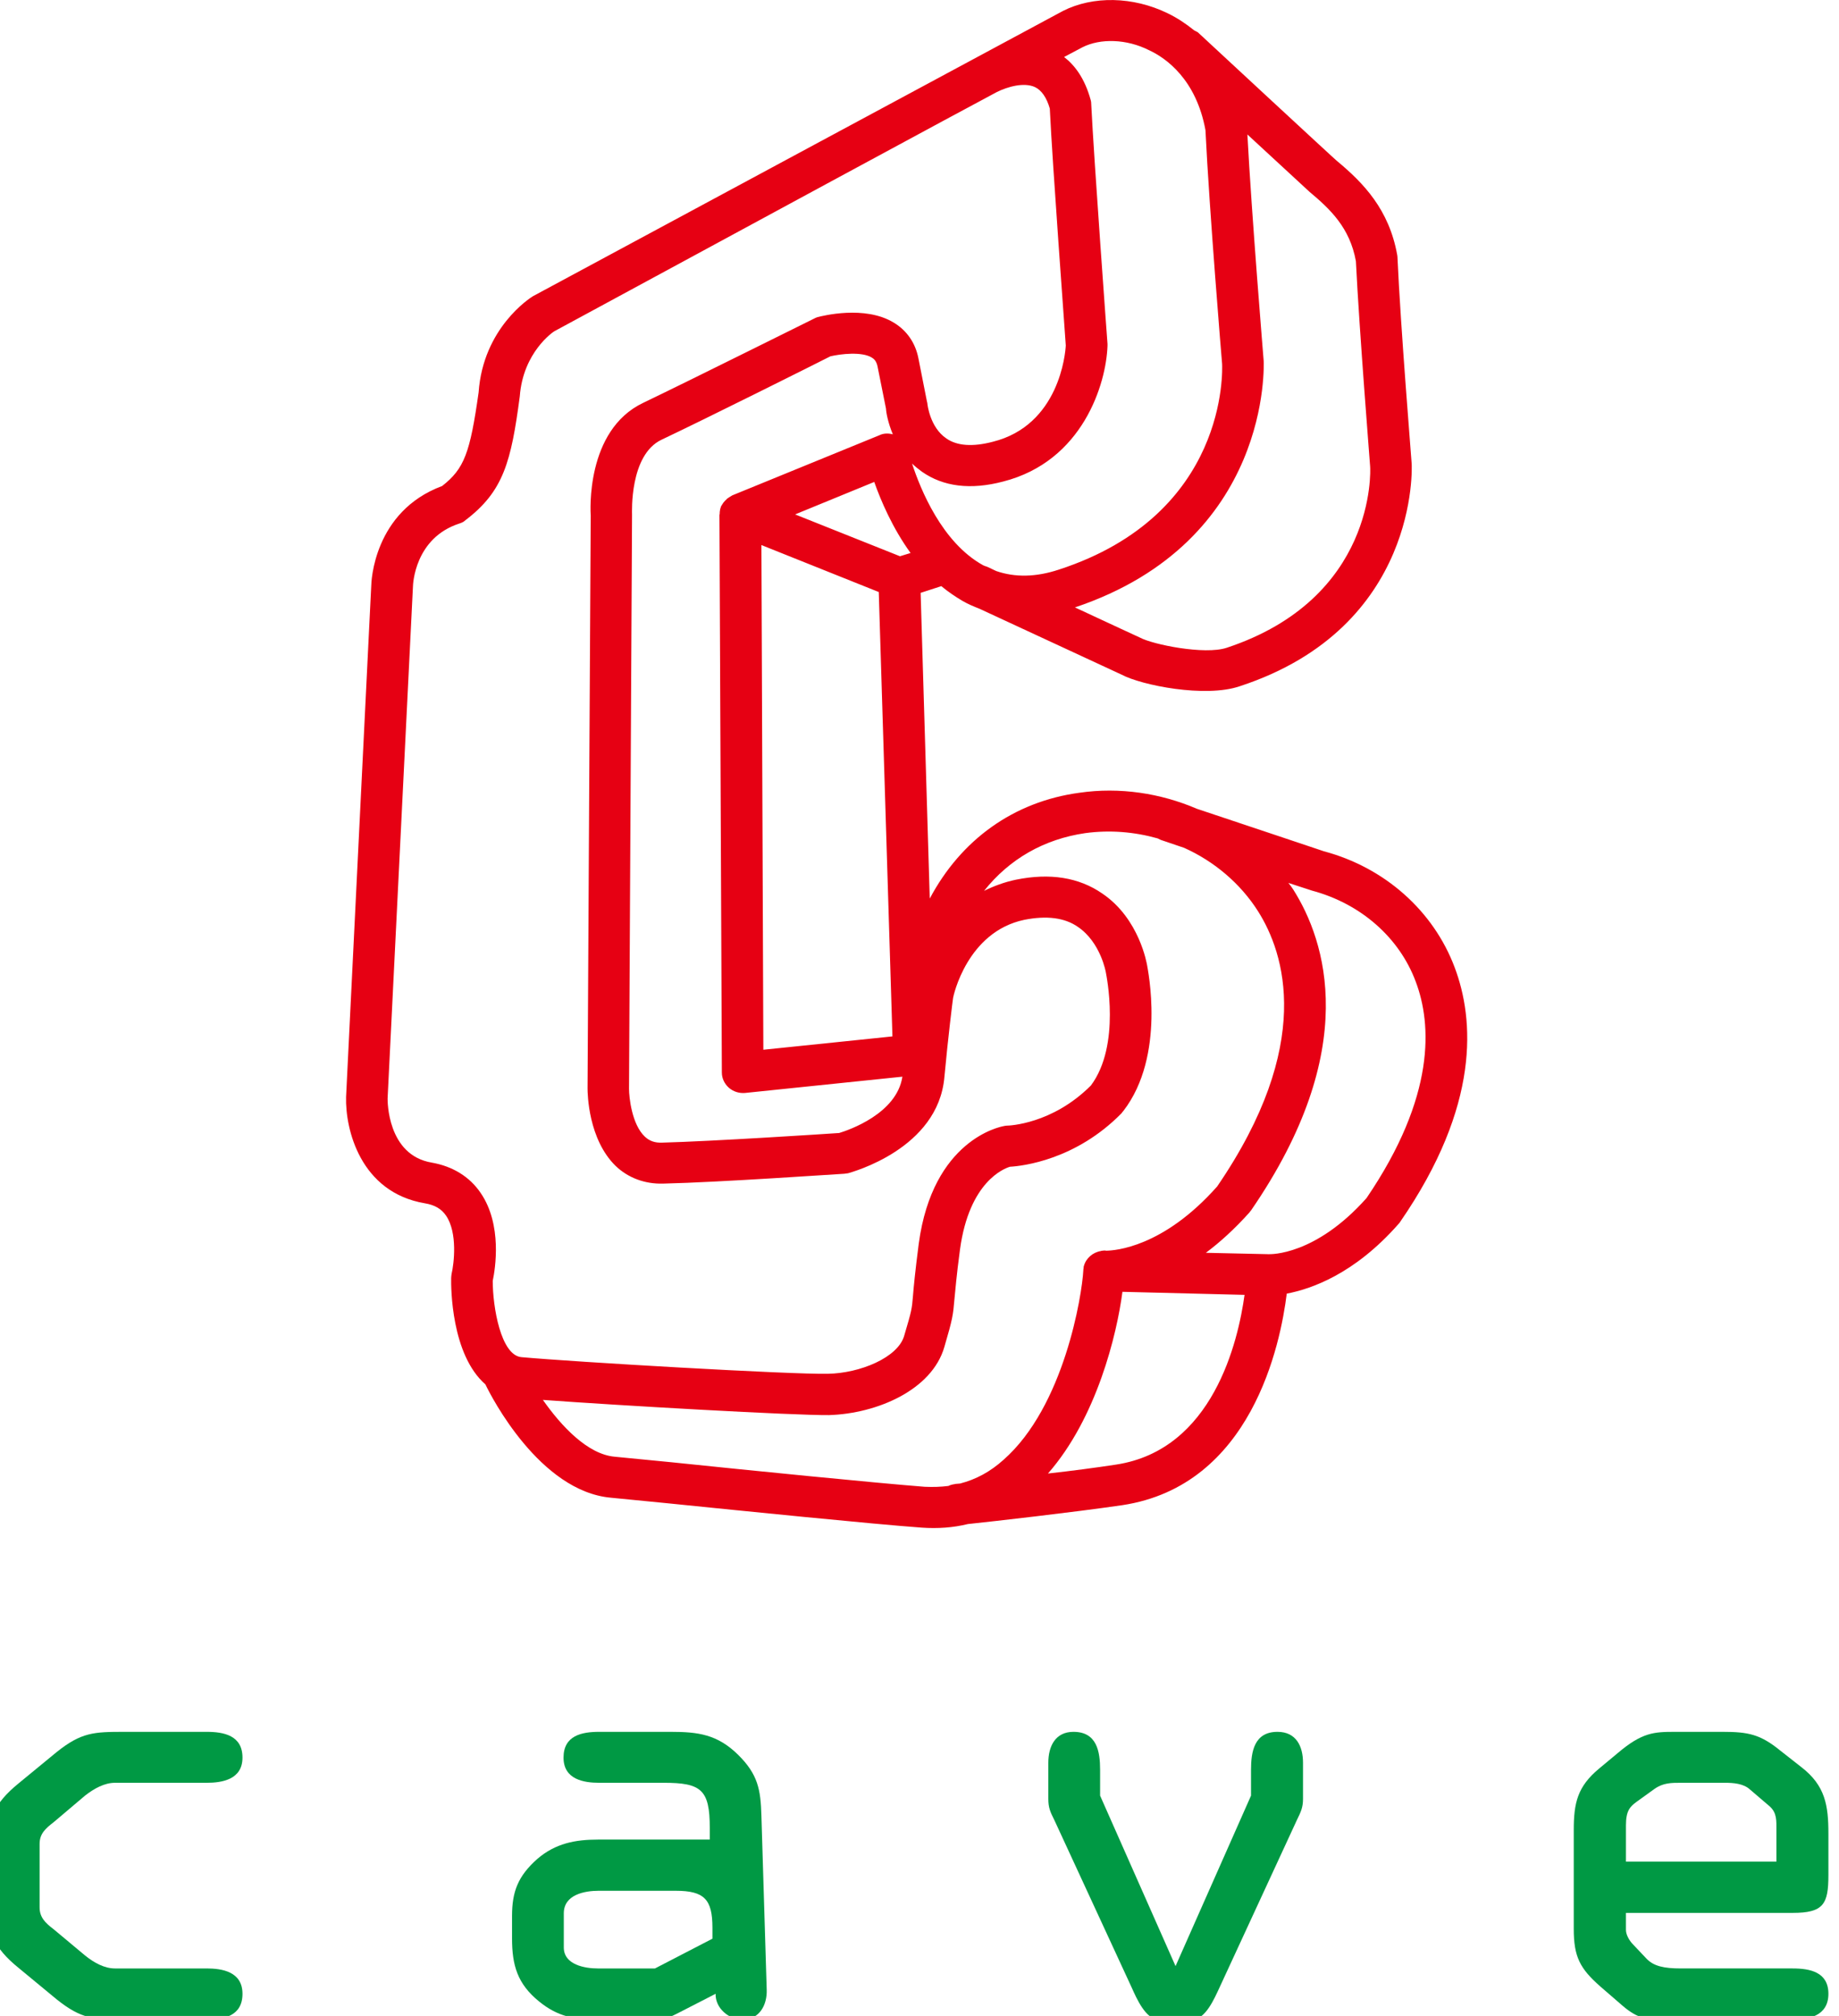 <?xml version="1.0" encoding="UTF-8" standalone="no"?>
<!-- Created with Inkscape (http://www.inkscape.org/) -->
<svg xmlns:dc="http://purl.org/dc/elements/1.1/" xmlns:cc="http://creativecommons.org/ns#" xmlns:rdf="http://www.w3.org/1999/02/22-rdf-syntax-ns#" xmlns:svg="http://www.w3.org/2000/svg" xmlns="http://www.w3.org/2000/svg" xmlns:sodipodi="http://sodipodi.sourceforge.net/DTD/sodipodi-0.dtd" xmlns:inkscape="http://www.inkscape.org/namespaces/inkscape" width="500" height="547.992" id="svg4179" version="1.1" inkscape:version="0.48.1 " sodipodi:docname="New document 4">
  <defs id="defs4181">
    <clipPath clipPathUnits="userSpaceOnUse" id="clipPath3033">
      <path inkscape:connector-curvature="0" d="m 187.087,42.52 62.362,0 0,62.362 -62.362,0 0,-62.362 z" clip-rule="evenodd" id="path3035"/>
    </clipPath>
    <clipPath clipPathUnits="userSpaceOnUse" id="clipPath3041">
      <path inkscape:connector-curvature="0" d="m -948.174,452.103 141.731,0 0,158.165 -141.731,0 0,-158.165 z" id="path3043"/>
    </clipPath>
    <clipPath clipPathUnits="userSpaceOnUse" id="clipPath3049">
      <path inkscape:connector-curvature="0" d="m -948.174,452.103 141.731,0 0,158.165 -141.731,0 0,-158.165 z" id="path3051"/>
    </clipPath>
  </defs>
  <sodipodi:namedview id="base" pagecolor="#ffffff" bordercolor="#666666" borderopacity="1.0" inkscape:pageopacity="0.0" inkscape:pageshadow="2" inkscape:zoom="0.7" inkscape:cx="750.88228" inkscape:cy="109.29337" inkscape:document-units="px" inkscape:current-layer="layer1" showgrid="false" fit-margin-top="0" fit-margin-left="0" fit-margin-right="0" fit-margin-bottom="0" inkscape:window-width="1920" inkscape:window-height="1028" inkscape:window-x="-8" inkscape:window-y="-8" inkscape:window-maximized="1"/>
  <g inkscape:label="Layer 1" inkscape:groupmode="layer" id="layer1" transform="translate(-37.371,-371.834)">
    <g transform="matrix(8.806,0,0,-8.806,-1610.169,1294.269)" id="g3029">
      <g id="g3031" clip-path="url(#clipPath3033)">
        <g id="g3037" transform="matrix(0.401,0,0,-0.395,566.929,283.465)">
          <g id="g3039" clip-path="url(#clipPath3041)">
            <g id="g3045">
              <g id="g3047" clip-path="url(#clipPath3049)">
                <path inkscape:connector-curvature="0" d="m -948.174,597.086 c 0,-2.466 0.45,-3.67 2.373,-5.271 l 2.952,-2.463 c 1.894,-1.535 2.858,-1.572 5.185,-1.572 l 6.349,0 c 1.333,0 2.763,0.285 2.763,2.013 0,1.727 -1.589,1.969 -2.763,1.969 l -7.058,0 c -0.792,0 -1.585,0.432 -2.304,1.004 l -2.415,2.076 c -0.628,0.492 -1.081,0.901 -1.081,1.694 l 0,4.966 c 0,0.785 0.453,1.221 1.081,1.705 l 2.415,2.047 c 0.719,0.59 1.512,1.016 2.304,1.016 l 7.058,0 c 1.174,0 2.763,0.238 2.763,1.982 0,1.737 -1.43,2.016 -2.763,2.016 l -6.349,0 c -2.327,0 -3.291,-0.039 -5.185,-1.574 l -2.952,-2.475 c -1.923,-1.588 -2.373,-2.783 -2.373,-5.256 l 0,-3.877 z" style="fill:#009944;fill-opacity:1;fill-rule:nonzero;stroke:none" id="path3053"/>
                <path inkscape:connector-curvature="0" d="m -901.127,600.2 c -1.077,0 -2.685,0.295 -2.685,1.761 l 0,2.67 c 0,1.36 1.634,1.639 2.611,1.639 l 4.41,0 4.423,-2.326 0,-0.852 c 0,-2.221 -0.626,-2.892 -2.831,-2.892 l -5.928,0 z m 0.044,-8.438 c -1.165,0 -2.75,-0.242 -2.75,-1.969 0,-1.728 1.405,-2.013 2.75,-2.013 l 5.498,0 c 2.096,0 3.595,0.195 5.185,1.785 1.545,1.539 1.744,2.746 1.803,4.76 l 0.408,13.611 c 0.039,1.168 -0.54,2.332 -1.867,2.332 -1.044,0 -2.098,-0.887 -2.068,-2.016 l -2.735,1.426 c -1.139,0.59 -1.178,0.59 -2.472,0.59 l -3.842,0 c -1.789,0 -3.086,-0.213 -4.541,-1.416 -1.673,-1.377 -2.084,-2.834 -2.084,-4.93 l 0,-1.748 c 0,-1.924 0.468,-3.131 1.952,-4.467 1.399,-1.218 2.924,-1.507 4.673,-1.507 l 8.6,0 0,-0.914 c 0,-3 -0.666,-3.524 -3.551,-3.524 l -4.959,0 z" style="fill:#009944;fill-opacity:1;fill-rule:nonzero;stroke:none" id="path3055"/>
                <path inkscape:connector-curvature="0" d="m -850.899,592.766 0,-2.021 c 0,-1.424 0.25,-2.965 2.039,-2.965 1.43,0 1.964,1.121 1.964,2.414 l 0,2.834 c 0,0.666 -0.168,1.009 -0.466,1.633 l -5.967,13.109 c -0.381,0.828 -1.078,2.498 -2.094,2.498 l -2.58,0 c -1.002,0 -1.715,-1.67 -2.081,-2.498 l -5.965,-13.109 c -0.311,-0.624 -0.457,-0.967 -0.457,-1.633 l 0,-2.834 c 0,-1.293 0.545,-2.414 1.936,-2.414 1.805,0 2.051,1.541 2.051,2.965 l 0,2.021 5.809,13.322 5.811,-13.322 z" style="fill:#009944;fill-opacity:1;fill-rule:nonzero;stroke:none" id="path3057"/>
                <path inkscape:connector-curvature="0" d="m -822.032,597.922 11.585,0 0,-2.449 c 0,-0.738 0.044,-1.346 -0.499,-1.853 l -1.537,-1.334 c -0.502,-0.471 -1.286,-0.524 -1.924,-0.524 l -3.397,0 c -0.736,0 -1.36,0 -2.023,0.473 l -1.392,1.017 c -0.483,0.368 -0.813,0.67 -0.813,1.826 l 0,2.844 z m 3.315,12.346 c -1.654,0 -2.326,0 -3.58,-1.088 l -1.707,-1.5 c -1.582,-1.41 -2.046,-2.336 -2.046,-4.498 l 0,-7.734 c 0,-2.123 0.287,-3.391 1.949,-4.795 l 1.424,-1.203 c 1.893,-1.633 2.809,-1.67 4.443,-1.67 l 3.651,0 c 1.969,0 2.898,0.195 4.425,1.457 l 1.628,1.297 c 1.851,1.447 2.087,3.003 2.087,5.209 l 0,3.228 c 0,2.272 -0.371,2.957 -2.756,2.957 l -12.833,0 0,1.336 c 0,0.379 0.272,0.859 0.579,1.164 l 1.006,1.08 c 0.547,0.58 1.326,0.762 2.643,0.762 l 8.605,0 c 1.356,0 2.756,0.289 2.756,1.982 0,1.768 -1.574,2.016 -2.756,2.016 l -9.518,0 z" style="fill:#009944;fill-opacity:1;fill-rule:nonzero;stroke:none" id="path3059"/>
                <path inkscape:connector-curvature="0" d="m -842.005,546.068 c -3.946,4.499 -7.397,4.39 -7.541,4.384 l -0.015,0.006 c -0.012,0 -0.029,-0.006 -0.029,-0.006 l -4.786,-0.108 c 1.081,-0.819 2.212,-1.857 3.357,-3.154 0.031,-0.049 0.075,-0.107 0.12,-0.155 8.556,-12.618 5.716,-21.113 3.262,-25.061 -0.118,-0.188 -0.251,-0.371 -0.386,-0.536 l 1.814,0.601 c 3.764,1.021 6.736,3.675 7.997,7.129 1.225,3.301 1.546,8.936 -3.793,16.9 m -19.284,20.827 c -1.536,0.238 -3.409,0.492 -5.244,0.697 3.75,-4.336 5.305,-10.863 5.734,-14.199 l 9.402,0.238 c -0.494,3.641 -2.433,12.115 -9.892,13.264 m -14.72,1.736 c -3.74,-0.295 -13.608,-1.295 -19.488,-1.916 l -4.396,-0.435 c -2.091,-0.188 -4.119,-2.401 -5.528,-4.44 5.792,0.434 19.36,1.219 22.033,1.188 3.685,-0.116 7.926,-1.957 8.88,-5.334 0.632,-2.186 0.67,-2.473 0.775,-3.737 0.07,-0.681 0.144,-1.736 0.43,-3.899 0.714,-5.27 3.383,-6.3 3.845,-6.438 0.987,-0.059 5.077,-0.535 8.604,-4.195 0.039,-0.059 0.07,-0.115 0.126,-0.164 3.294,-4.336 1.863,-11.111 1.825,-11.405 -0.016,-0.049 -0.569,-3.614 -3.448,-5.588 -1.811,-1.27 -4.041,-1.616 -6.638,-1.083 -0.902,0.189 -1.735,0.509 -2.465,0.876 1.951,-2.496 4.629,-4.046 7.787,-4.512 1.909,-0.263 3.784,-0.099 5.576,0.41 0.132,0.064 0.247,0.13 0.39,0.17 l 1.649,0.568 c 2.309,1.048 4.337,2.785 5.691,4.954 2.05,3.285 4.336,10.414 -3.144,21.509 -4.178,4.783 -7.887,5.003 -8.527,5.021 l -0.147,-0.018 c -0.092,0 -0.149,0.027 -0.237,0.027 -0.013,0 -0.025,0 -0.039,0.016 -0.623,0.098 -1.152,0.564 -1.313,1.17 0,0 0,0.017 -0.012,0.025 0,0.065 -0.016,0.125 -0.016,0.182 -0.015,0.055 -0.015,0.088 -0.015,0.13 -0.098,1.934 -1.47,10.643 -6.149,14.813 -1.021,0.933 -2.118,1.531 -3.343,1.851 -0.259,0.024 -0.387,0.024 -0.42,0.047 -0.188,0.026 -0.332,0.069 -0.479,0.141 -0.597,0.076 -1.181,0.092 -1.807,0.066 m -37.962,-25.333 c -3.448,-0.579 -3.408,-4.855 -3.408,-5.014 0,0.032 1.951,-39.979 1.951,-39.979 0,-0.199 0.136,-3.82 3.575,-4.951 0.169,-0.055 0.33,-0.122 0.473,-0.263 2.93,-2.263 3.511,-4.562 4.179,-9.674 0.252,-3.451 2.573,-5.042 2.665,-5.091 11.38,-6.266 33.289,-18.291 34.071,-18.694 0.82,-0.412 2.079,-0.778 2.928,-0.385 0.511,0.246 0.902,0.821 1.145,1.678 0.21,4.466 1.144,17.133 1.23,18.511 -0.029,0.63 -0.51,6.233 -5.618,7.528 -1.541,0.411 -2.766,0.326 -3.583,-0.263 -1.272,-0.874 -1.453,-2.694 -1.453,-2.703 -0.011,-0.073 -0.011,-0.115 -0.034,-0.17 l -0.662,-3.402 c -0.233,-1.198 -0.901,-2.171 -1.908,-2.78 -2.232,-1.366 -5.478,-0.515 -5.853,-0.424 -0.105,0.034 -0.188,0.072 -0.276,0.122 -0.104,0.042 -9.419,4.763 -13.154,6.581 -4.453,2.153 -4.053,8.554 -4.036,8.822 0,-0.106 -0.245,44.75 -0.245,44.75 0,0.421 0.056,3.975 2.167,6.064 0.957,0.927 2.238,1.417 3.652,1.377 4.319,-0.099 13.566,-0.756 13.949,-0.77 0.115,-0.018 0.199,-0.024 0.297,-0.041 0.278,-0.091 6.929,-1.893 7.411,-7.515 0.273,-3.021 0.658,-6.165 0.67,-6.191 0.017,-0.124 1.065,-5.155 5.483,-6.098 1.72,-0.344 3.107,-0.172 4.134,0.558 1.75,1.211 2.147,3.55 2.147,3.566 0.024,0.163 1.176,5.66 -1.152,8.822 -2.99,3.041 -6.335,3.139 -6.474,3.139 -0.09,0 -0.18,0.023 -0.26,0.04 -0.227,0.047 -5.441,1.039 -6.523,9.185 -0.285,2.244 -0.385,3.344 -0.443,4.065 -0.088,1.048 -0.088,1.113 -0.675,3.121 -0.475,1.718 -3.418,2.939 -5.878,2.98 -2.807,0.065 -19.587,-0.926 -23.608,-1.301 -1.57,-0.158 -2.197,-3.9 -2.197,-5.959 0.192,-0.932 0.75,-4.38 -0.93,-6.872 -0.846,-1.269 -2.151,-2.08 -3.757,-2.369 m 55.22,-86.934 c 1.329,0.622 3.636,2.309 4.344,6.251 0.293,6.187 1.267,18.154 1.281,18.254 0.02,0.451 0.481,11.772 -12.563,16.084 -1.775,0.596 -3.378,0.622 -4.831,0.113 -0.381,-0.188 -0.611,-0.295 -0.611,-0.295 -0.091,-0.048 -0.162,-0.066 -0.264,-0.098 -0.041,-0.016 -0.088,-0.041 -0.132,-0.059 -3.169,-1.776 -4.823,-5.938 -5.472,-7.946 0.231,0.223 0.487,0.434 0.764,0.638 1.651,1.173 3.751,1.436 6.258,0.764 6.127,-1.59 7.927,-7.63 8.028,-10.611 l 0,-0.138 c -0.013,-0.164 -1.043,-14.37 -1.253,-18.74 0,-0.12 -0.011,-0.228 -0.04,-0.317 -0.469,-1.737 -1.254,-2.746 -2.051,-3.369 l 1.414,-0.76 c 1.377,-0.707 3.399,-0.658 5.128,0.229 m 15.927,16.49 c 0.266,5.49 1.096,15.947 1.096,16.044 0.031,0.384 0.419,10.315 -11.047,14.166 -1.702,0.574 -5.694,-0.264 -6.652,-0.786 -0.028,-0.017 -2.431,-1.132 -5.03,-2.369 15.202,-5.178 14.533,-19.128 14.533,-19.253 -0.012,-0.166 -0.932,-11.471 -1.254,-17.706 l 4.779,4.479 c 1.585,1.346 3.11,2.798 3.575,5.425 m -45.624,61.622 -0.149,-39.44 9.036,3.67 1.052,34.728 -9.939,1.042 z m 10.52,-38.566 -8.075,-3.269 6.093,-2.537 c 0.508,1.456 1.401,3.593 2.798,5.553 l -0.816,0.253 z m -4.683,45.072 c -1.274,0.088 -9.697,0.645 -13.63,0.753 -0.566,0.023 -0.986,-0.133 -1.338,-0.476 -0.991,-0.949 -1.211,-3.064 -1.211,-3.728 l 0.232,-44.872 c 0,-0.18 -0.198,-4.655 2.261,-5.85 3.477,-1.671 11.774,-5.883 13.011,-6.523 0.79,-0.188 2.417,-0.384 3.189,0.098 0.175,0.106 0.348,0.272 0.437,0.672 l 0.655,3.319 c 0.012,0.296 0.148,1.082 0.527,2.008 -0.336,-0.092 -0.709,-0.092 -1.026,0.067 l -11.333,4.701 c -0.114,0.072 -0.248,0.149 -0.367,0.235 -0.028,0.018 -0.043,0.034 -0.07,0.067 -0.1,0.091 -0.186,0.179 -0.277,0.303 l 0,0.009 c -0.063,0.082 -0.107,0.179 -0.167,0.27 -0.011,0.056 -0.011,0.091 -0.026,0.098 -0.013,0.034 -0.013,0.068 -0.029,0.106 -0.028,0.125 -0.04,0.263 -0.04,0.402 0,0.018 -0.015,0.018 -0.015,0.018 l 0,0.017 0.185,43.575 c 0,0.46 0.196,0.879 0.543,1.198 0.331,0.288 0.769,0.442 1.237,0.404 l 12.121,-1.272 c -0.434,2.9 -4.146,4.179 -4.869,4.401 m 47.39,-12.947 c -1.631,-4.406 -5.374,-7.8 -10.076,-9.071 0.085,0.026 -6.594,-2.245 -9.764,-3.316 -2.8,-1.222 -5.95,-1.714 -9.057,-1.255 -5.062,0.697 -9.109,3.671 -11.517,8.268 l -0.702,-23.89 1.593,-0.525 c 0.509,0.432 1.054,0.808 1.629,1.153 0.425,0.255 0.876,0.438 1.331,0.624 l 10.917,5.138 c 1.541,0.836 6.445,1.826 9.096,0.909 13.872,-4.606 13.254,-17.262 13.242,-17.386 0,-0.148 -0.859,-10.716 -1.094,-16.147 -0.007,-0.051 -0.007,-0.141 -0.023,-0.191 -0.628,-3.531 -2.584,-5.594 -4.613,-7.308 0.038,0.075 -10.73,-10.068 -10.73,-10.068 -0.089,-0.058 -0.172,-0.097 -0.288,-0.158 -0.617,-0.506 -1.301,-0.973 -2.039,-1.333 -2.669,-1.32 -5.748,-1.376 -8.068,-0.18 0,0 -37.364,20.399 -40.795,22.285 -0.235,0.14 -3.846,2.492 -4.191,7.521 -0.662,4.736 -1.097,5.957 -2.811,7.317 -5.285,1.991 -5.456,7.529 -5.456,7.8 0,-0.066 -1.938,39.942 -1.938,39.942 -0.069,2.513 1.089,7.454 6.068,8.312 0.741,0.125 1.269,0.422 1.632,0.968 0.897,1.335 0.611,3.745 0.423,4.552 -0.013,0.112 -0.032,0.231 -0.032,0.325 -0.015,0.73 0,5.97 2.637,8.306 0.45,0.969 4.191,8.346 9.647,8.854 l 4.387,0.437 c 5.894,0.606 15.772,1.623 19.562,1.903 1.245,0.088 2.43,0 3.55,-0.28 1.994,-0.214 8.003,-0.902 11.886,-1.474 9.973,-1.526 12.185,-12.584 12.668,-16.533 1.873,-0.362 5.208,-1.52 8.602,-5.44 0.072,-0.068 0.099,-0.125 0.129,-0.166 6.193,-9.11 5.706,-15.837 4.195,-19.893" style="fill:#e60013;fill-opacity:1;fill-rule:nonzero;stroke:none" id="path3061"/>
              </g>
            </g>
          </g>
        </g>
      </g>
    </g>
  </g>
</svg>